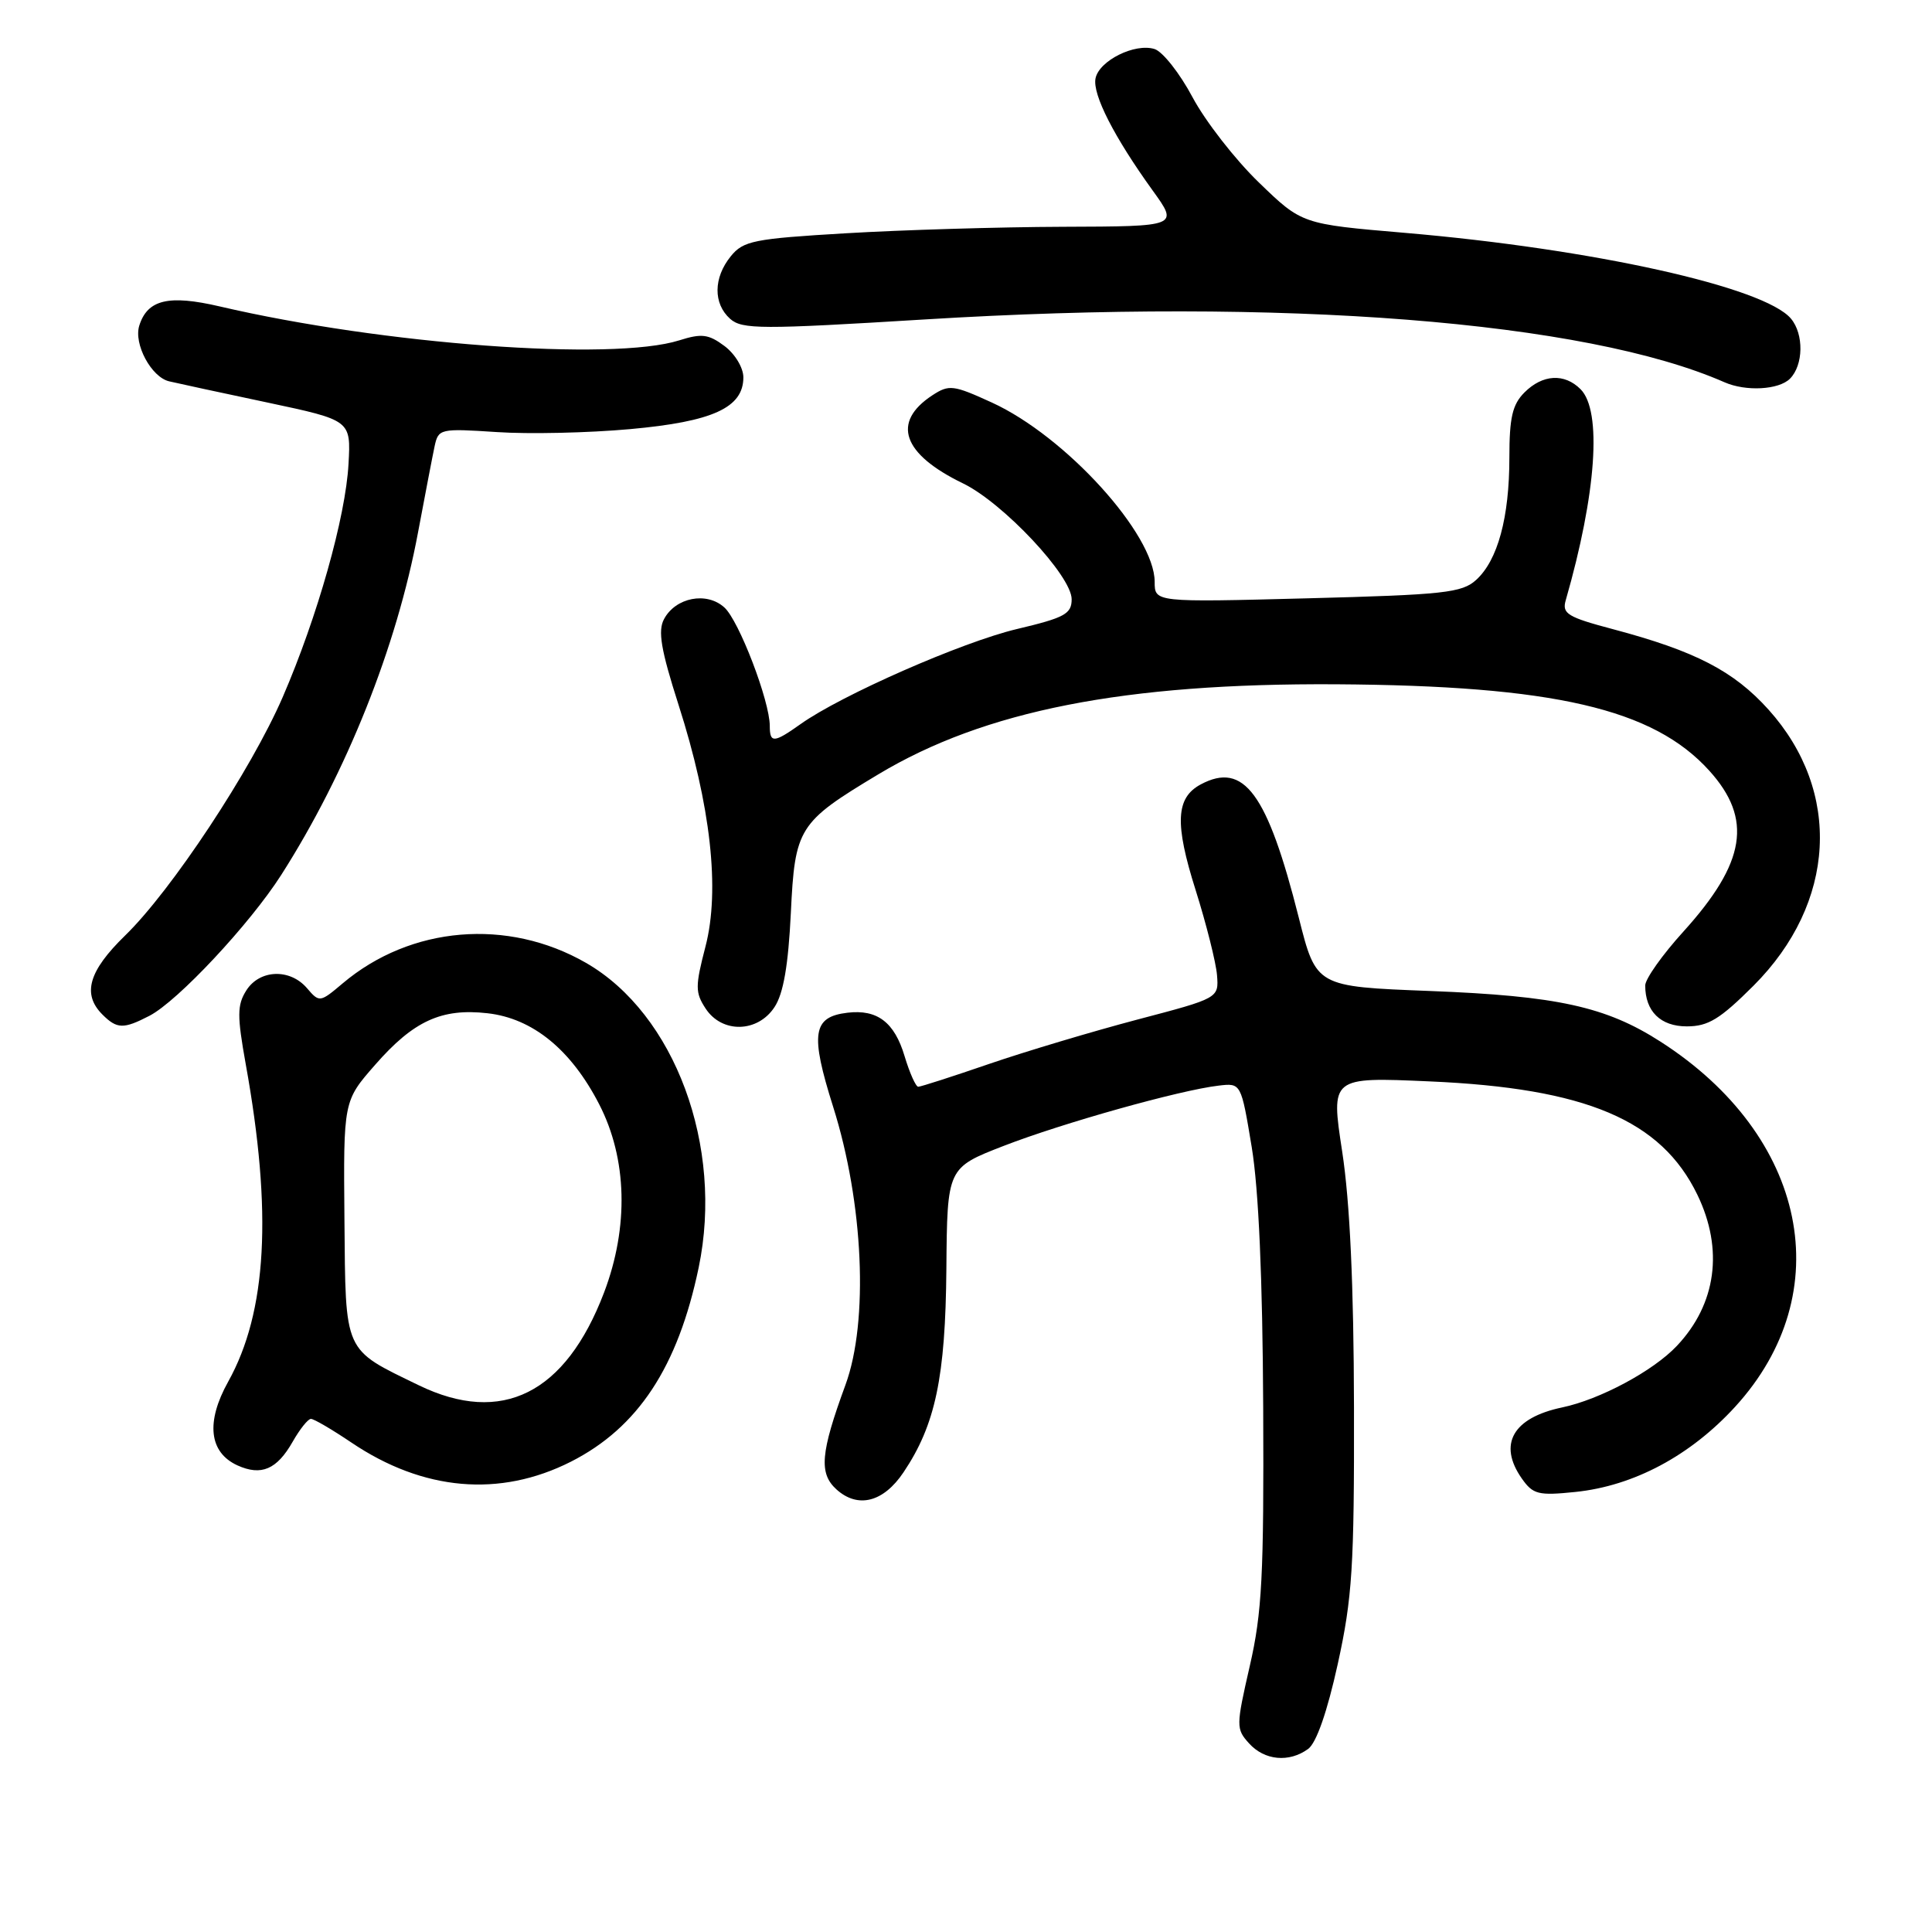 <?xml version="1.0" encoding="UTF-8" standalone="no"?>
<!DOCTYPE svg PUBLIC "-//W3C//DTD SVG 1.1//EN" "http://www.w3.org/Graphics/SVG/1.1/DTD/svg11.dtd" >
<svg xmlns="http://www.w3.org/2000/svg" xmlns:xlink="http://www.w3.org/1999/xlink" version="1.1" viewBox="0 0 256 256">
 <g >
 <path fill="currentColor"
d=" M 173.34 231.74 C 174.43 230.94 175.87 226.81 177.26 220.49 C 179.19 211.70 179.45 207.62 179.41 186.50 C 179.38 170.29 178.87 159.29 177.85 152.61 C 176.33 142.71 176.33 142.71 189.42 143.29 C 210.16 144.19 220.11 148.41 224.91 158.31 C 228.41 165.55 227.43 172.79 222.19 178.34 C 219.06 181.66 212.00 185.44 207.00 186.49 C 200.46 187.86 198.47 191.36 201.64 195.90 C 203.13 198.02 203.82 198.20 208.76 197.69 C 216.49 196.89 223.99 192.88 229.92 186.40 C 243.73 171.29 239.48 150.50 220.02 138.02 C 212.80 133.38 206.33 131.96 189.45 131.31 C 174.40 130.73 174.40 130.73 172.10 121.61 C 167.93 105.09 164.83 100.88 159.10 103.94 C 155.80 105.71 155.63 109.11 158.43 117.95 C 159.85 122.46 161.12 127.52 161.26 129.20 C 161.50 132.26 161.50 132.26 150.70 135.10 C 144.76 136.67 135.93 139.31 131.08 140.97 C 126.23 142.64 122.00 144.00 121.67 144.00 C 121.35 144.00 120.53 142.17 119.86 139.94 C 118.52 135.45 116.24 133.72 112.30 134.19 C 107.67 134.74 107.33 136.95 110.40 146.67 C 114.42 159.40 115.12 175.08 112.03 183.50 C 108.72 192.52 108.49 195.22 110.83 197.35 C 113.67 199.92 117.06 199.06 119.72 195.09 C 123.95 188.80 125.28 182.48 125.40 168.12 C 125.51 154.74 125.51 154.74 133.01 151.83 C 140.80 148.81 156.32 144.45 161.48 143.85 C 164.45 143.50 164.45 143.50 165.86 152.00 C 166.78 157.59 167.30 169.40 167.38 186.50 C 167.48 208.74 167.23 213.69 165.60 220.76 C 163.78 228.72 163.77 229.09 165.51 231.01 C 167.56 233.28 170.82 233.58 173.34 231.74 Z  M 75.65 193.68 C 84.54 189.17 89.83 181.14 92.58 167.95 C 95.92 151.91 89.43 134.35 77.64 127.58 C 67.27 121.62 54.42 122.70 45.42 130.29 C 42.40 132.84 42.32 132.86 40.68 130.94 C 38.42 128.30 34.39 128.45 32.63 131.25 C 31.42 133.17 31.41 134.59 32.56 141.00 C 36.11 160.62 35.37 173.86 30.24 183.07 C 27.25 188.43 27.70 192.45 31.46 194.17 C 34.62 195.60 36.69 194.72 38.79 191.02 C 39.73 189.37 40.81 188.01 41.20 188.01 C 41.58 188.00 43.99 189.41 46.54 191.13 C 56.07 197.57 66.23 198.45 75.65 193.68 Z  M 19.80 134.60 C 23.55 132.66 33.09 122.46 37.26 115.94 C 45.91 102.40 52.56 85.74 55.40 70.50 C 56.33 65.55 57.31 60.43 57.59 59.12 C 58.09 56.81 58.32 56.76 65.80 57.25 C 70.04 57.54 78.00 57.36 83.50 56.86 C 94.45 55.87 98.50 54.02 98.50 50.00 C 98.50 48.73 97.39 46.89 96.00 45.85 C 93.88 44.27 92.97 44.16 90.00 45.10 C 81.15 47.89 50.74 45.65 29.10 40.60 C 22.36 39.03 19.55 39.69 18.46 43.13 C 17.68 45.57 20.05 49.98 22.42 50.53 C 23.56 50.80 29.45 52.07 35.50 53.35 C 46.50 55.69 46.50 55.69 46.18 61.47 C 45.80 68.50 42.05 81.77 37.46 92.37 C 33.27 102.03 22.74 117.97 16.58 123.96 C 11.74 128.67 10.86 131.72 13.57 134.43 C 15.50 136.36 16.36 136.38 19.80 134.60 Z  M 102.63 133.44 C 103.81 131.65 104.45 127.91 104.79 121.00 C 105.33 109.68 105.78 108.97 116.37 102.61 C 130.45 94.15 148.99 90.51 177.00 90.67 C 205.87 90.85 219.06 93.90 226.49 102.12 C 232.27 108.52 231.34 114.29 223.05 123.45 C 220.27 126.51 218.00 129.72 218.00 130.58 C 218.00 134.01 220.03 136.00 223.51 136.00 C 226.35 136.00 227.91 135.04 232.35 130.61 C 243.30 119.66 244.10 104.89 234.34 94.03 C 229.72 88.90 224.64 86.27 213.69 83.36 C 207.69 81.77 206.95 81.31 207.47 79.53 C 211.53 65.41 212.30 54.44 209.43 51.57 C 207.29 49.43 204.40 49.60 202.00 52.00 C 200.40 53.60 200.00 55.33 200.00 60.63 C 200.00 68.57 198.46 74.24 195.60 76.84 C 193.72 78.55 191.35 78.81 173.25 79.28 C 153.00 79.81 153.00 79.81 153.00 77.10 C 153.00 70.81 141.20 57.81 131.43 53.34 C 126.31 51.00 125.76 50.93 123.54 52.38 C 118.10 55.95 119.57 60.16 127.60 64.05 C 132.91 66.62 142.00 76.31 142.00 79.40 C 142.00 81.35 141.08 81.85 134.75 83.35 C 127.49 85.07 111.44 92.12 106.06 95.96 C 102.54 98.46 102.00 98.49 102.00 96.19 C 102.00 92.90 97.92 82.23 95.98 80.49 C 93.64 78.36 89.52 79.16 87.99 82.03 C 87.15 83.59 87.57 86.08 89.91 93.39 C 94.18 106.72 95.43 117.92 93.48 125.42 C 92.11 130.69 92.11 131.52 93.50 133.64 C 95.67 136.95 100.40 136.85 102.63 133.44 Z  M 237.18 50.18 C 238.97 48.38 239.04 44.28 237.31 42.22 C 233.79 38.03 211.05 32.98 186.11 30.85 C 172.50 29.69 172.50 29.69 166.80 24.17 C 163.66 21.14 159.71 16.06 158.02 12.89 C 156.33 9.71 154.06 6.84 152.99 6.50 C 150.38 5.67 145.61 8.05 145.16 10.40 C 144.75 12.53 147.64 18.18 152.74 25.25 C 156.17 30.00 156.17 30.00 140.84 30.05 C 132.40 30.08 119.46 30.47 112.08 30.91 C 99.86 31.63 98.49 31.91 96.83 33.96 C 94.52 36.81 94.49 40.23 96.75 42.25 C 98.33 43.65 100.85 43.66 122.50 42.33 C 170.02 39.41 210.08 42.56 228.50 50.65 C 231.34 51.90 235.70 51.66 237.18 50.18 Z  M 55.50 183.56 C 45.45 178.68 45.80 179.47 45.64 161.61 C 45.50 145.89 45.50 145.89 49.71 141.09 C 54.79 135.28 58.50 133.57 64.59 134.26 C 70.58 134.93 75.67 139.08 79.40 146.33 C 83.11 153.54 83.34 162.58 80.04 171.27 C 74.94 184.66 66.50 188.89 55.50 183.56 Z "/>
</g>
</svg>